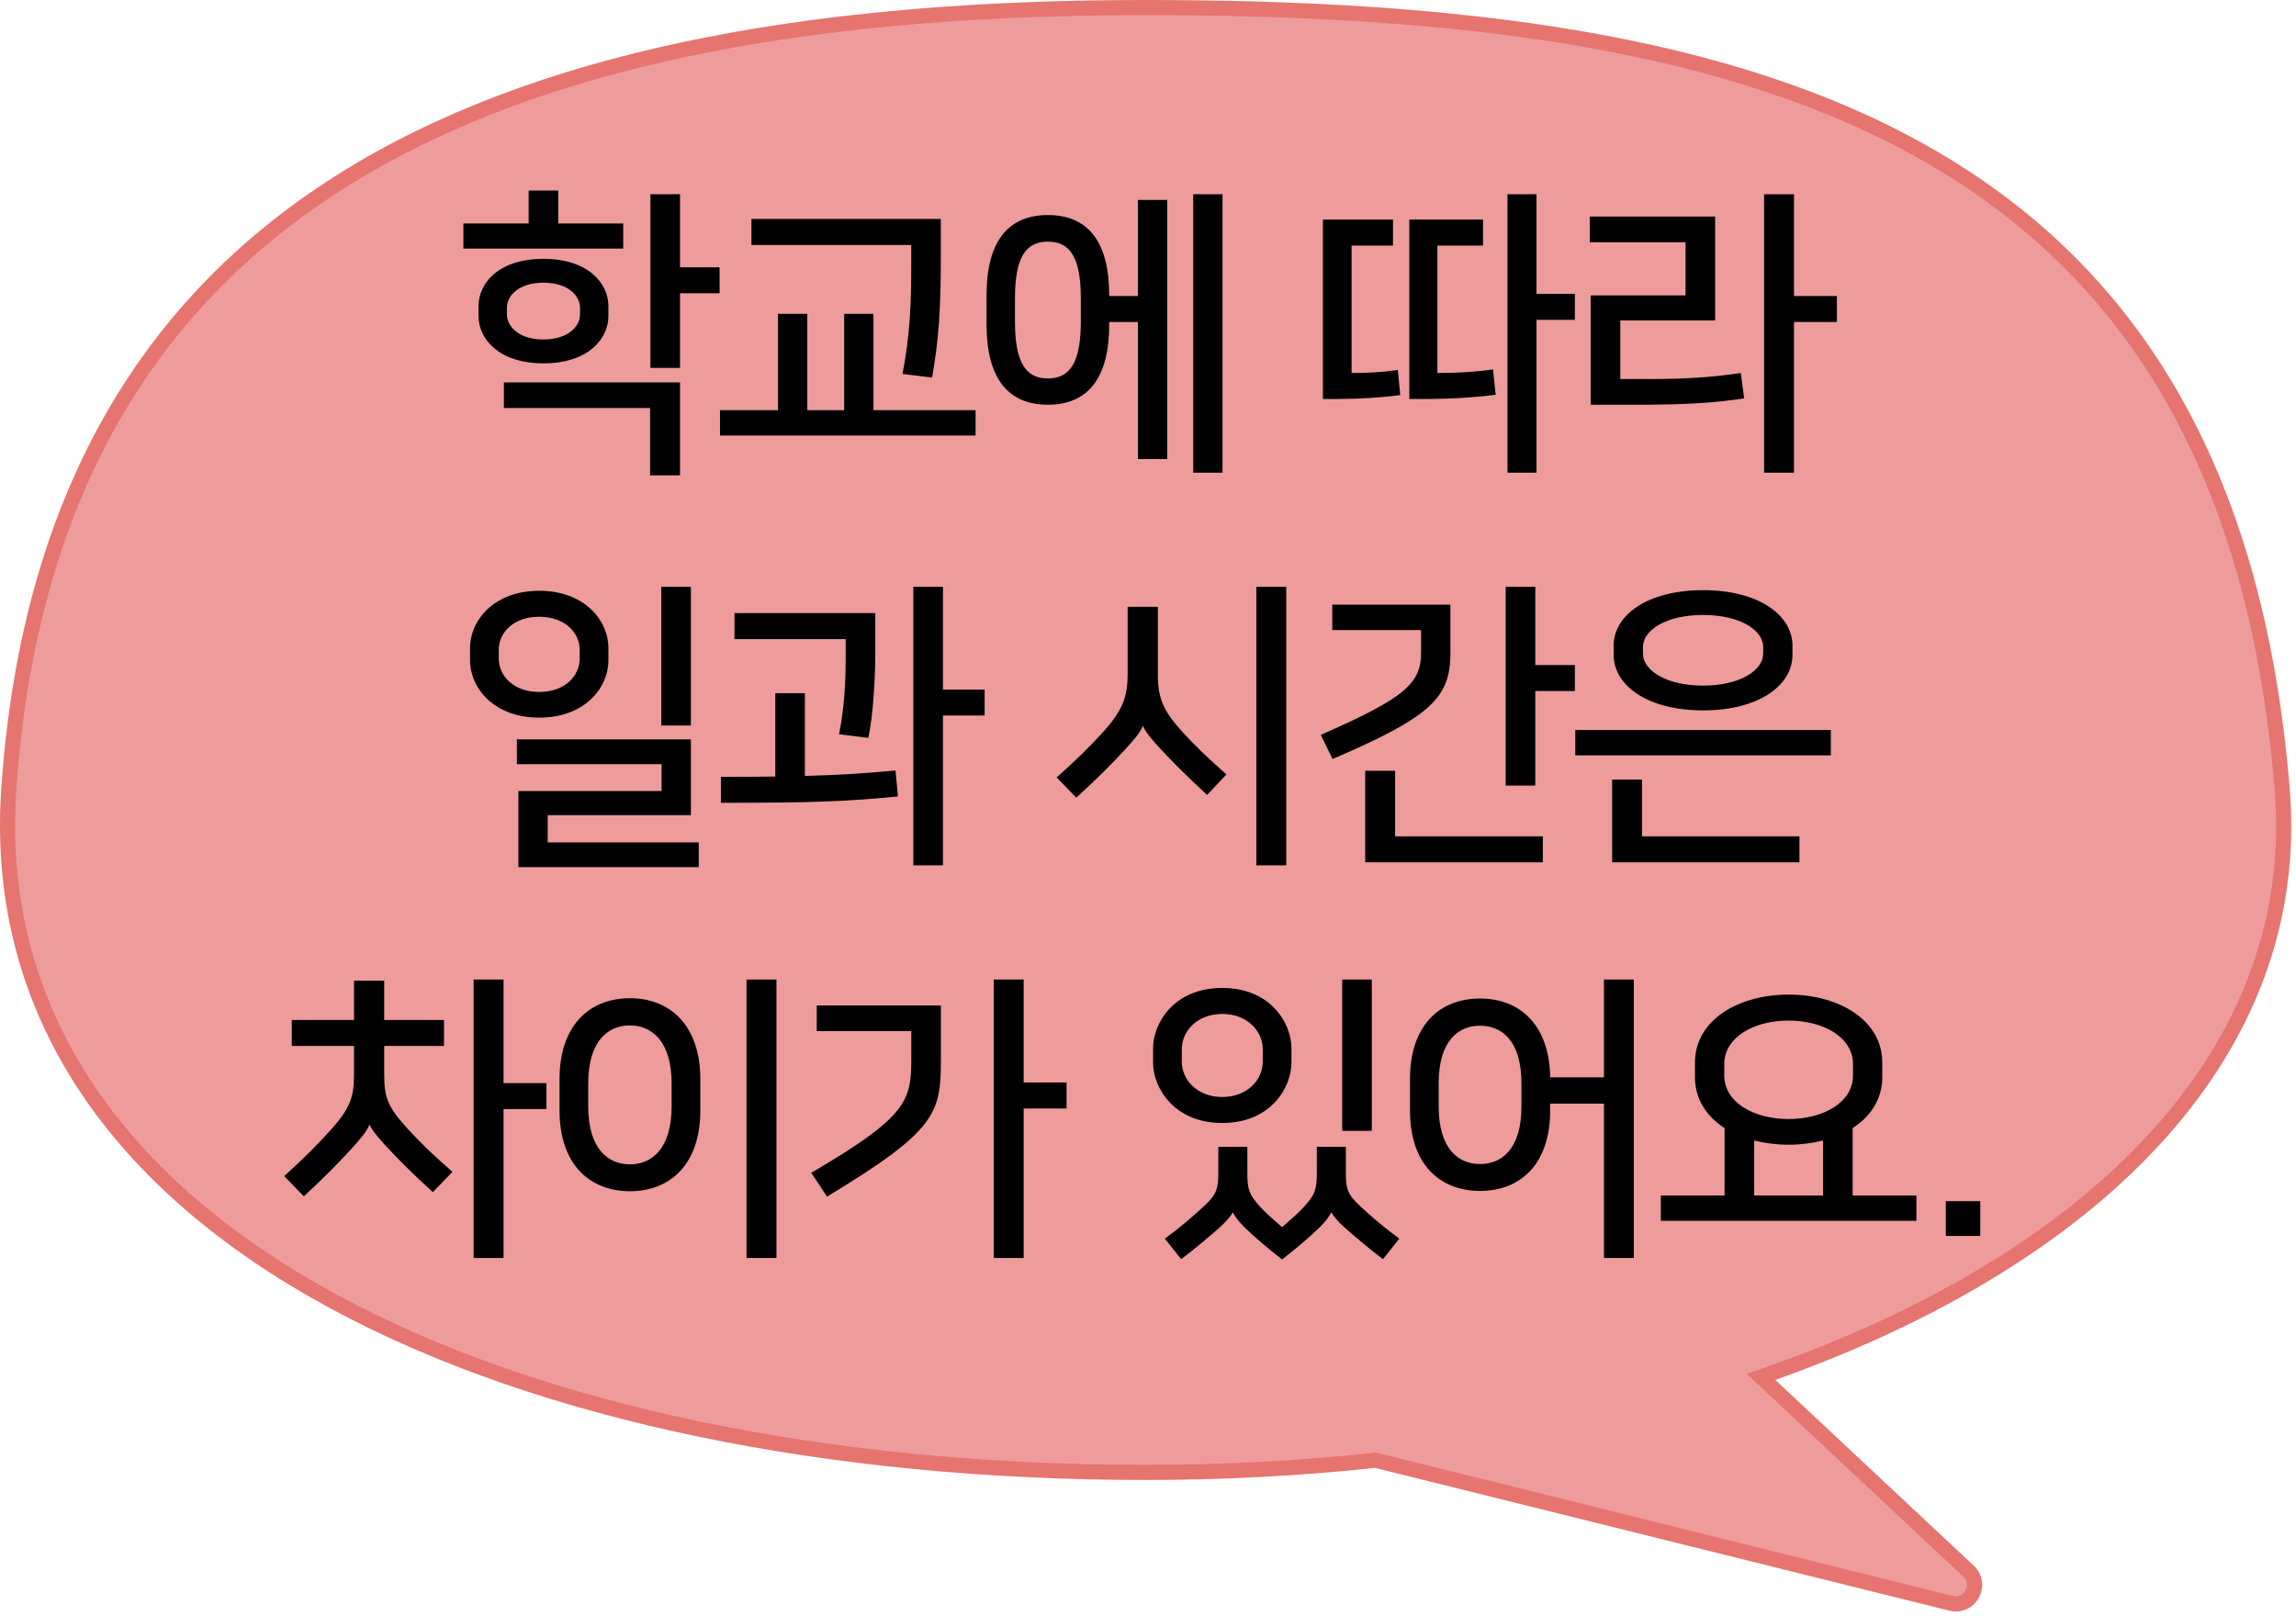<svg width="304" height="214" viewBox="0 0 304 214" fill="none" xmlns="http://www.w3.org/2000/svg">
<path d="M151.668 1C192.979 1 228.832 5.37 255.252 20.508C281.767 35.7 298.642 61.653 302.164 104.418C304.464 132.34 287.367 155.025 259.562 170.659C251.593 175.14 242.73 179.049 233.166 182.35L260.651 208.086C262.533 209.848 260.84 212.959 258.339 212.337L182.135 193.39C172.235 194.454 162.037 195 151.668 195C110.284 195 71.706 187.358 43.946 172.25C16.16 157.128 -0.907 134.438 1.17 104.431C3.941 64.386 20.832 38.449 47.507 22.578C74.106 6.752 110.324 1 151.668 1Z" fill="#ED9C9B" stroke="#E6746F" stroke-width="2"/>
<path d="M71.957 48.12C66.037 48.12 63.357 44.88 63.357 41.84V40.56C63.357 37.48 66.037 34.28 71.957 34.28C77.877 34.28 80.557 37.52 80.557 40.56V41.84C80.557 44.88 77.877 48.12 71.957 48.12ZM66.717 54.04V50.64H90.037V62.96H86.077V54.04H66.717ZM95.277 35.4V38.84H90.037V48.72H86.117V25.72H90.037V35.4H95.277ZM82.517 29.6V32.92H61.357V29.6H69.997V25.24H73.917V29.6H82.517ZM71.957 44.96C75.197 44.96 76.797 43.24 76.797 41.64V40.76C76.797 39.16 75.237 37.44 71.957 37.44C68.677 37.44 67.117 39.16 67.117 40.76V41.64C67.117 43.24 68.717 44.96 71.957 44.96ZM115.651 54.32H129.171V57.68H95.331V54.32H103.011V41.56H106.891V54.32H111.771V41.56H115.651V54.32ZM99.491 29H124.571V33.84C124.571 41 124.291 45 123.411 50L119.491 49.52C120.491 44.44 120.651 40.2 120.651 35.24V32.44H99.491V29ZM138.745 28.48C144.065 28.48 146.865 32.04 146.865 39.08V39.2H150.665V26.48H154.545V60.8H150.665V42.64H146.865V43C146.865 50.04 144.065 53.6 138.745 53.6C133.425 53.6 130.625 50.04 130.625 43V39.08C130.625 32.04 133.425 28.48 138.745 28.48ZM161.865 25.72V62.6H157.985V25.72H161.865ZM138.745 50.12C141.705 50.12 143.105 47.96 143.105 42.56V39.52C143.105 34.12 141.705 32 138.745 32C135.785 32 134.385 34.12 134.385 39.52V42.56C134.385 47.96 135.785 50.12 138.745 50.12ZM203.439 42.36V62.6H199.599V25.72H203.439V38.92H208.519V42.36H203.439ZM197.679 48.92L198.039 52.28C195.999 52.56 192.479 52.84 188.679 52.84H186.599V29.08H196.359V32.52H190.319V49.4C193.079 49.4 195.559 49.24 197.679 48.92ZM185.079 49L185.399 52.32C183.159 52.64 179.879 52.84 177.039 52.84H175.159V29.08H184.439V32.52H178.959V49.4C180.959 49.4 182.879 49.32 185.079 49ZM227.093 42.44H214.533V50.2H217.893C223.213 50.2 226.333 50 230.493 49.4L230.933 52.76C227.213 53.32 223.573 53.6 216.933 53.6H210.613V39.12H223.173V32.08H210.493V28.68H227.093V42.44ZM243.213 39.2V42.64H237.533V62.6H233.573V25.72H237.533V39.2H243.213ZM92.517 114.84H68.637V104.76H87.597V101.2H68.437V97.92H91.477V107.96H72.517V111.56H92.517V114.84ZM91.477 96.08H87.557V77.72H91.477V96.08ZM71.397 78.24C77.397 78.24 80.557 82.16 80.557 85.84V87.44C80.557 91.12 77.397 95.04 71.397 95.04C65.397 95.04 62.237 91.12 62.237 87.44V85.84C62.237 82.16 65.397 78.24 71.397 78.24ZM71.397 91.64C74.837 91.64 76.757 89.48 76.757 87.2V86.08C76.757 83.84 74.837 81.68 71.397 81.68C67.957 81.68 66.037 83.8 66.037 86.08V87.2C66.037 89.48 67.957 91.64 71.397 91.64ZM124.851 114.6H120.931V77.72H124.851V91.32H130.371V94.76H124.851V114.6ZM118.571 102.04L118.891 105.48C112.251 106.12 108.091 106.32 95.451 106.32V102.88C98.171 102.88 100.571 102.88 102.651 102.84V91.8H106.571V102.76C111.411 102.64 114.651 102.4 118.571 102.04ZM97.251 84.64V81.2H115.891V86.72C115.891 89.36 115.651 94.56 114.971 97.72L111.091 97.24C111.891 93.4 111.971 89.32 111.971 87.36V84.64H97.251ZM170.305 114.6H166.345V77.72H170.305V114.6ZM151.345 96.16H151.305C150.945 97.04 150.265 97.84 148.985 99.24C147.345 101.04 145.225 103.16 142.505 105.64L139.905 102.96C142.345 100.8 144.425 98.76 146.225 96.76C148.665 94 149.305 92.2 149.305 89.36V80.36H153.305V89.36C153.305 92.52 154.065 94.16 156.505 96.88C158.225 98.76 159.985 100.44 162.385 102.56L159.825 105.28C157.065 102.72 155.265 100.92 153.745 99.28C152.625 98.08 151.665 96.96 151.345 96.16ZM188.159 86.36V83.44H176.399V80.08H192.039V86.56C192.039 92.48 189.279 95 176.439 100.52L174.879 97.32C186.319 92.32 188.159 90.4 188.159 86.36ZM208.519 88.08V91.52H203.279V104.04H199.359V77.72H203.279V88.08H208.519ZM184.719 102.08V110.76H204.279V114.2H180.759V102.08H184.719ZM208.573 96.68H242.413V100.04H208.573V96.68ZM217.413 103.24V110.76H238.253V114.2H213.453V103.24H217.413ZM225.493 78.16C232.893 78.16 237.333 81.48 237.333 85.52V86.72C237.333 90.76 232.893 94.08 225.493 94.08C218.093 94.08 213.653 90.76 213.653 86.72V85.52C213.653 81.48 218.093 78.16 225.493 78.16ZM225.493 90.8C230.413 90.8 233.453 88.76 233.453 86.56V85.68C233.453 83.48 230.413 81.44 225.493 81.44C220.573 81.44 217.533 83.48 217.533 85.68V86.56C217.533 88.76 220.573 90.8 225.493 90.8ZM48.951 148.96H48.911C48.551 149.84 47.831 150.72 46.551 152.12C44.911 153.92 42.911 155.96 40.231 158.44L37.631 155.76C40.031 153.6 41.991 151.64 43.791 149.64C46.431 146.72 46.871 145.2 46.871 142.24V138.52H38.631V135.08H46.871V129.88H50.871V135.08H58.791V138.52H50.871V142.24C50.871 145.4 51.311 146.6 54.151 149.68C55.871 151.56 57.551 153.12 59.911 155.2L57.311 157.88C54.591 155.4 52.911 153.72 51.391 152.08C50.271 150.88 49.271 149.76 48.951 148.96ZM72.351 143.44V146.88H66.671V166.6H62.711V129.72H66.671V143.44H72.351ZM102.805 166.6H98.845V129.72H102.805V166.6ZM83.405 132.2C88.805 132.2 92.725 135.88 92.725 142.92V147.08C92.725 154.12 88.805 157.76 83.405 157.76C78.005 157.76 74.085 154.12 74.085 147.08V142.92C74.085 135.84 78.005 132.2 83.405 132.2ZM83.405 154.2C86.285 154.2 88.925 152.16 88.925 146.52V143.48C88.925 137.84 86.245 135.8 83.405 135.8C80.525 135.8 77.885 137.84 77.885 143.48V146.52C77.885 152.16 80.525 154.2 83.405 154.2ZM141.219 143.36V146.8H135.539V166.6H131.579V129.72H135.539V143.36H141.219ZM109.499 158.48L107.419 155.32C120.179 147.84 120.659 145.8 120.659 140.12V136.56H108.139V133.16H124.579V140.16C124.579 147.44 124.099 149.64 109.499 158.48ZM170.993 138.8V140.76C170.993 143.96 168.313 148.72 161.833 148.72C155.353 148.72 152.673 143.96 152.673 140.76V138.8C152.673 135.6 155.353 130.84 161.833 130.84C168.313 130.84 170.993 135.6 170.993 138.8ZM174.353 151.88H178.193V155.28C178.193 157.36 178.393 158.16 180.033 159.68C181.393 160.96 183.193 162.52 185.273 164.04L183.113 166.76C181.193 165.32 179.153 163.56 178.113 162.64C177.033 161.68 176.513 161 176.273 160.56C176.033 161.04 175.593 161.68 174.713 162.56C173.393 163.84 171.553 165.4 169.753 166.8C167.953 165.4 166.113 163.84 164.793 162.56C163.913 161.68 163.473 161.04 163.233 160.56C162.993 161 162.473 161.68 161.393 162.64C160.353 163.56 158.313 165.32 156.393 166.76L154.233 164.04C156.313 162.52 158.113 160.96 159.473 159.68C161.113 158.16 161.313 157.36 161.313 155.28V151.88H165.153V155.28C165.153 157.48 165.353 158.16 166.793 159.76C167.553 160.6 168.473 161.4 169.753 162.52C171.033 161.4 171.953 160.6 172.713 159.76C174.153 158.16 174.353 157.48 174.353 155.28V151.88ZM167.193 140.6V138.96C167.193 136.56 165.153 134.28 161.833 134.28C158.513 134.28 156.473 136.56 156.473 138.96V140.6C156.473 143 158.513 145.28 161.833 145.28C165.153 145.28 167.193 143 167.193 140.6ZM181.633 149.76H177.713V129.72H181.633V149.76ZM216.327 166.6H212.367V146.16H205.247V147.08C205.247 154.12 201.367 157.72 195.967 157.72C190.567 157.72 186.687 154.12 186.687 147.08V142.92C186.687 135.84 190.567 132.24 195.967 132.24C201.287 132.24 205.167 135.8 205.247 142.68H212.367V129.72H216.327V166.6ZM195.967 154.16C198.847 154.16 201.447 152.16 201.447 146.52V143.48C201.447 137.84 198.847 135.84 195.967 135.84C193.087 135.84 190.487 137.84 190.487 143.48V146.52C190.487 152.16 193.087 154.16 195.967 154.16ZM245.301 158.32H253.741V161.68H219.901V158.32H228.341V149.4C225.941 147.84 224.421 145.56 224.421 142.64V140.72C224.421 135.16 230.061 131.72 236.821 131.72C243.581 131.72 249.221 135.16 249.221 140.72V142.64C249.221 145.56 247.701 147.84 245.301 149.4V158.32ZM236.821 135.16C232.221 135.16 228.301 137.36 228.301 140.92V142.44C228.301 146 232.221 148.2 236.821 148.2C241.421 148.2 245.341 146 245.341 142.44V140.92C245.341 137.36 241.421 135.16 236.821 135.16ZM236.821 151.6C235.221 151.6 233.661 151.4 232.261 151.04V158.32H241.381V151.04C239.941 151.4 238.421 151.6 236.821 151.6ZM257.635 163.68V159.08H262.195V163.68H257.635Z" fill="black"/>
</svg>

